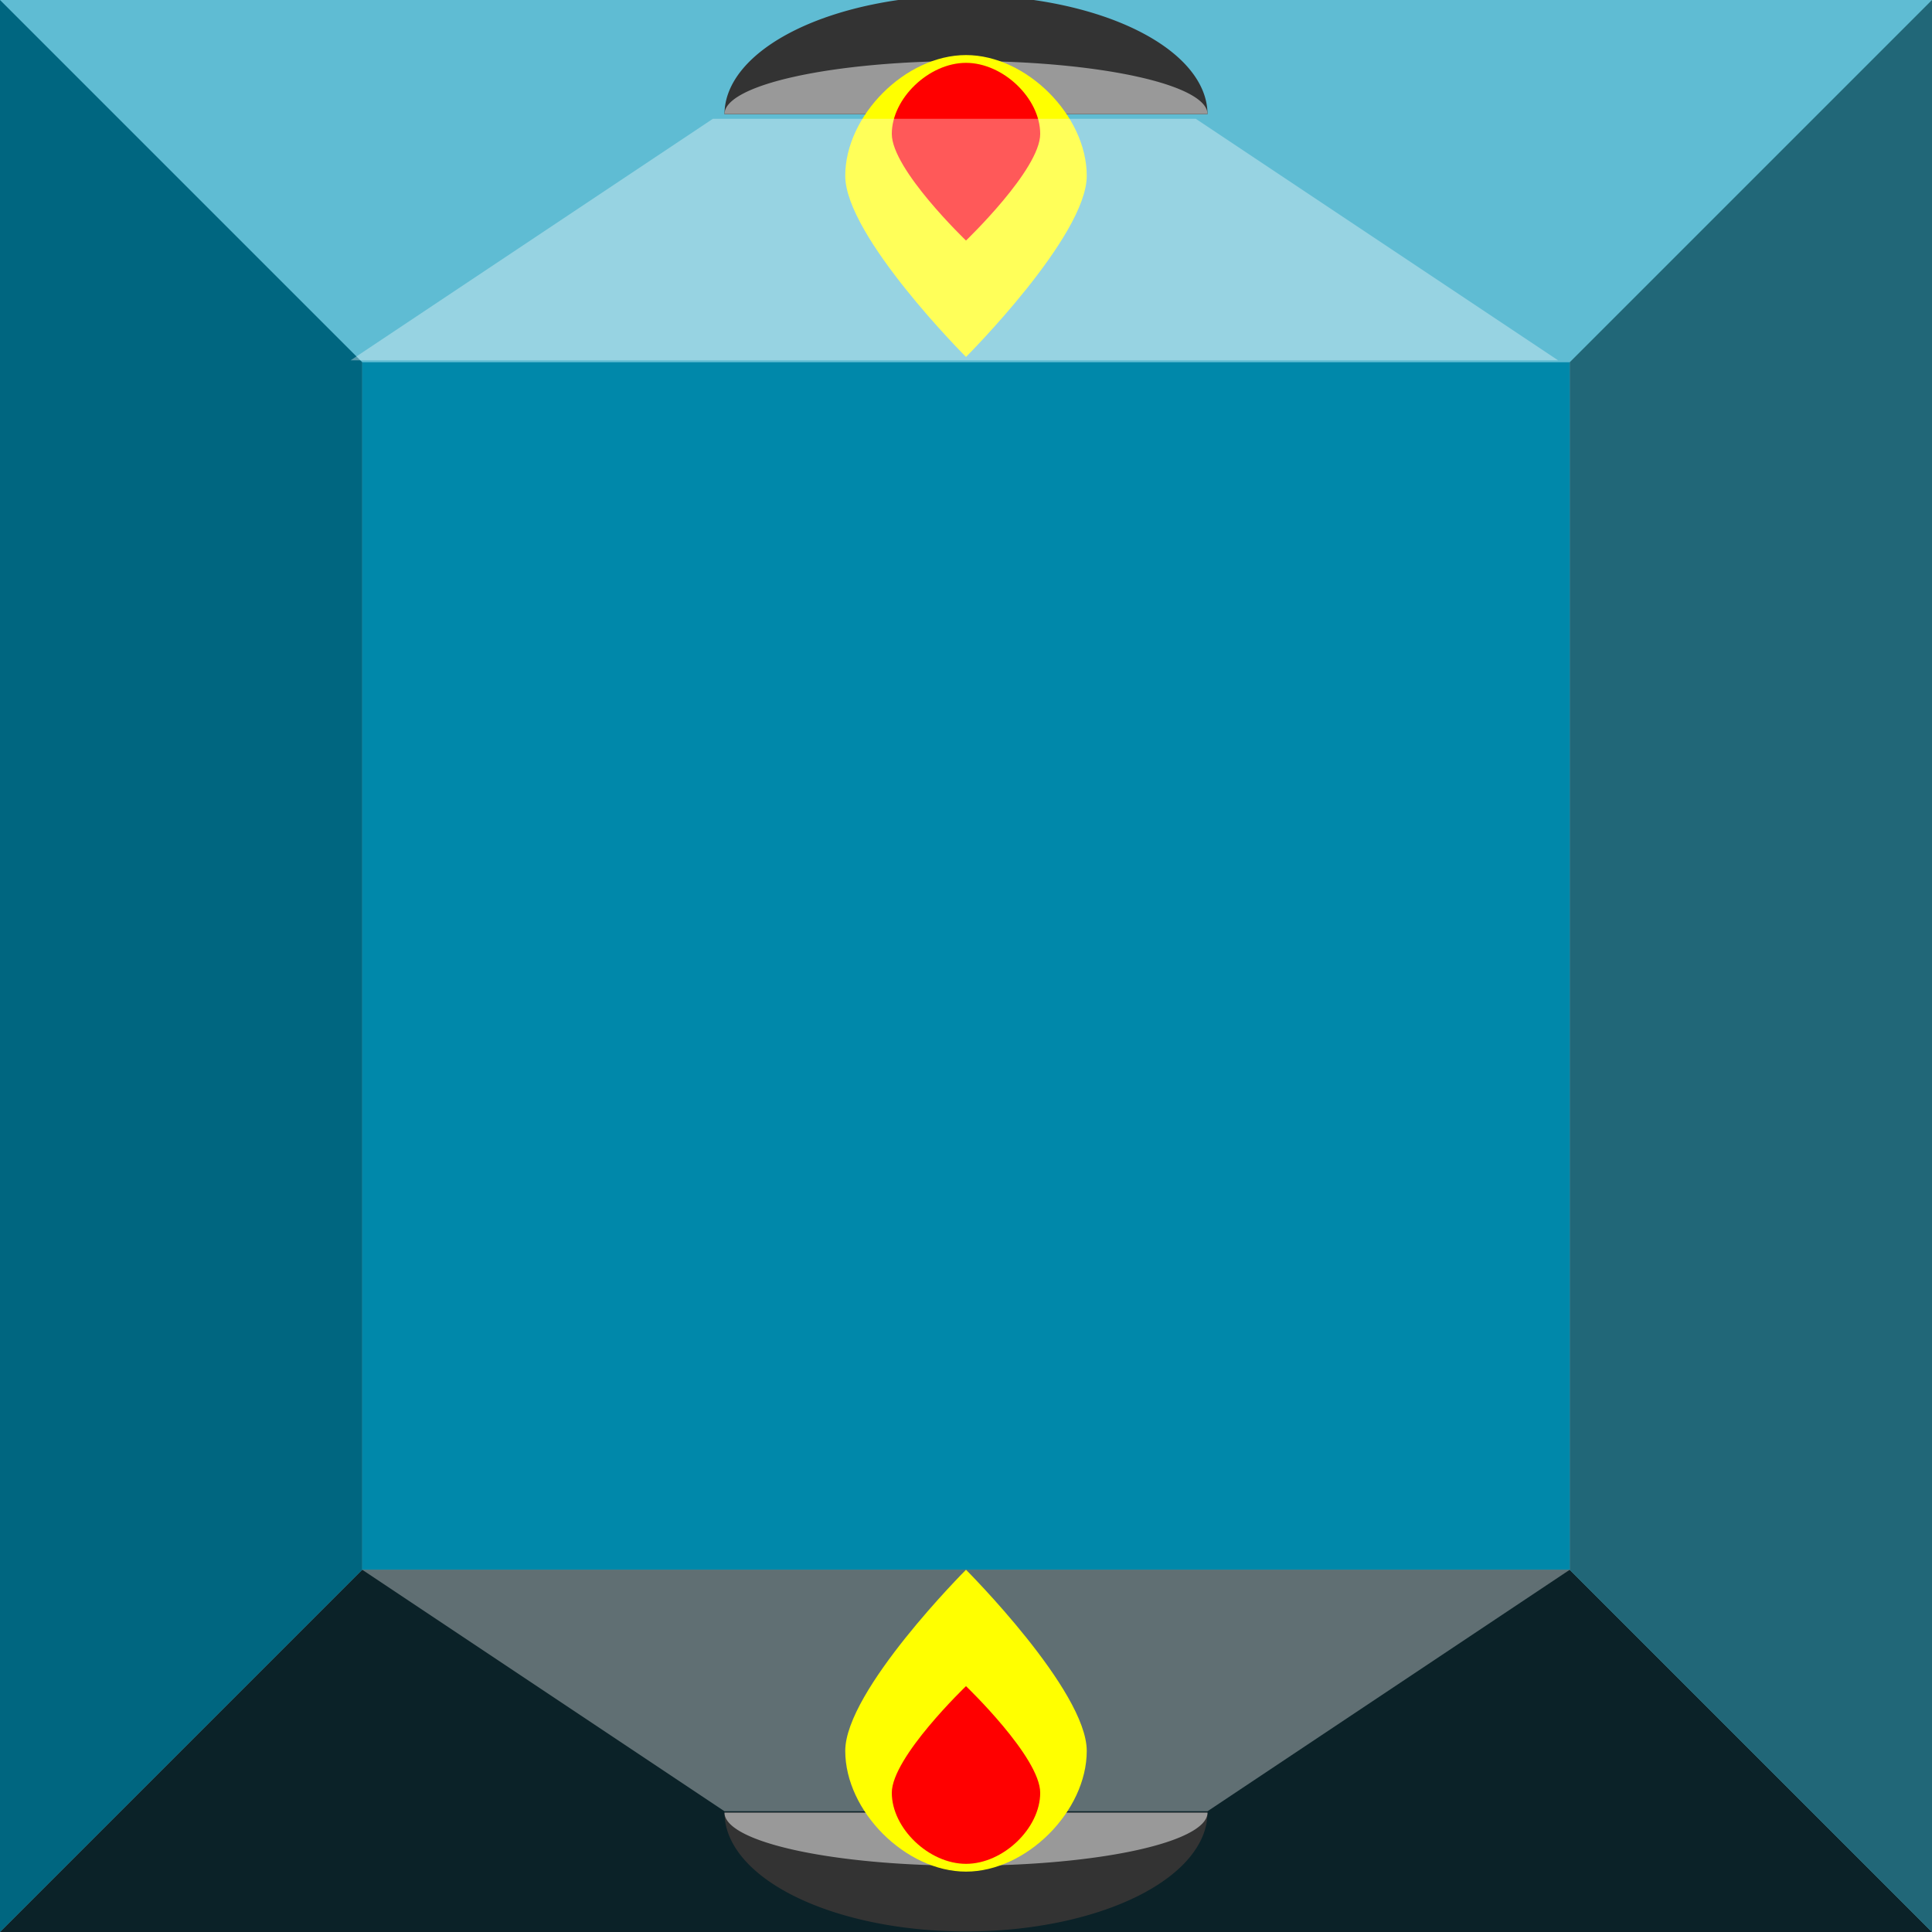 <?xml version="1.0" encoding="UTF-8" standalone="no"?>
<!-- Created with Inkscape (http://www.inkscape.org/) -->

<svg
   xmlns:osb="http://www.openswatchbook.org/uri/2009/osb"
   xmlns:dc="http://purl.org/dc/elements/1.1/"
   xmlns:cc="http://creativecommons.org/ns#"
   xmlns:rdf="http://www.w3.org/1999/02/22-rdf-syntax-ns#"
   xmlns:svg="http://www.w3.org/2000/svg"
   xmlns="http://www.w3.org/2000/svg"
   xmlns:sodipodi="http://sodipodi.sourceforge.net/DTD/sodipodi-0.dtd"
   xmlns:inkscape="http://www.inkscape.org/namespaces/inkscape"
   width="32"
   height="32"
   id="svg3091"
   version="1.1"
   inkscape:version="0.48.4 r9939"
   sodipodi:docname="block-lanterns.svg"
   inkscape:export-filename="/Users/e0/Dropbox/Iamagamer2013/art/block.png"
   inkscape:export-xdpi="90"
   inkscape:export-ydpi="90">
  <defs
     id="defs3093">
    <linearGradient
       id="linearGradient3815"
       osb:paint="gradient">
      <stop
         style="stop-color:#ffffff;stop-opacity:1;"
         offset="0"
         id="stop3817" />
      <stop
         style="stop-color:#ffffff;stop-opacity:0;"
         offset="1"
         id="stop3819" />
    </linearGradient>
  </defs>
  <sodipodi:namedview
     id="base"
     pagecolor="#ffffff"
     bordercolor="#666666"
     borderopacity="1.0"
     inkscape:pageopacity="0.0"
     inkscape:pageshadow="2"
     inkscape:zoom="15.5625"
     inkscape:cx="14.741429"
     inkscape:cy="16.2875"
     inkscape:document-units="px"
     inkscape:current-layer="layer1"
     showgrid="true"
     inkscape:window-width="1218"
     inkscape:window-height="778"
     inkscape:window-x="54"
     inkscape:window-y="-8"
     inkscape:window-maximized="1">
    <inkscape:grid
       type="xygrid"
       id="grid3103"
       empspacing="4"
       visible="true"
       enabled="true"
       snapvisiblegridlinesonly="true"
       spacingy="1px" />
  </sodipodi:namedview>
  <g
     inkscape:label="Layer 1"
     inkscape:groupmode="layer"
     id="layer1"
     transform="translate(0,-1020.362)">
    <rect
       style="fill:#5fbcd3;fill-rule:evenodd;stroke:none"
       id="rect3099"
       width="32"
       height="32"
       x="0"
       y="1020.362" />
    <rect
       y="1026.362"
       x="6"
       height="20"
       width="20"
       id="rect3101"
       style="fill:#0088aa;fill-rule:evenodd;stroke:none" />
    <path
       style="fill:#006680;stroke:none;stroke-width:1px;stroke-linecap:butt;stroke-linejoin:miter;stroke-opacity:1"
       d="M 0,0 6,6 6,26 0,32 z"
       id="path3105"
       inkscape:connector-curvature="0"
       transform="translate(0,1020.362)" />
    <path
       style="fill:#0b2228;stroke:none;stroke-width:1px;stroke-linecap:butt;stroke-linejoin:miter;stroke-opacity:1"
       d="m 0,32 6,-6 20,0 6,6 z"
       id="path3107"
       inkscape:connector-curvature="0"
       transform="translate(0,1020.362)" />
    <path
       style="fill:#216778;stroke:none;stroke-width:1px;stroke-linecap:butt;stroke-linejoin:miter;stroke-opacity:1"
       d="M 32,32 26,26 26,6 32,0 z"
       id="path3109"
       inkscape:connector-curvature="0"
       transform="translate(0,1020.362)" />
    <g
       id="g3043"
       style="fill-opacity:1;fill:#ffffff;stroke:none;opacity:0.35">
      <g
         id="g3040"
         style="fill-opacity:1;fill:#ffffff;stroke:none">
        <path
           style="fill:#ffffff;stroke:none;stroke-width:1px;stroke-linecap:butt;stroke-linejoin:miter;stroke-opacity:1;fill-opacity:1"
           d="m 26,26 -6,4 -8,0 -6,-4 z"
           id="path3038"
           inkscape:connector-curvature="0"
           transform="translate(0,1020.362)" />
      </g>
    </g>
    <g
       id="g3032">
      <path
         sodipodi:end="3.1415927"
         sodipodi:start="0"
         transform="matrix(1,0,0,0.657,0,1031.329)"
         d="m 20,29 a 4,3 0 1 1 -8,0 l 4,0 z"
         sodipodi:ry="3"
         sodipodi:rx="4"
         sodipodi:cy="29"
         sodipodi:cx="16"
         id="path2996"
         style="fill:#333333;fill-opacity:1;stroke:none"
         sodipodi:type="arc" />
      <path
         sodipodi:type="arc"
         style="fill:#999999;fill-opacity:1;stroke:none"
         id="path2998"
         sodipodi:cx="16"
         sodipodi:cy="29"
         sodipodi:rx="4"
         sodipodi:ry="3"
         d="m 20,29 a 4,3 0 1 1 -8,0 l 4,0 z"
         transform="matrix(1,0,0,0.293,0,1041.888)"
         sodipodi:start="0"
         sodipodi:end="3.1415927" />
      <path
         sodipodi:nodetypes="csssc"
         inkscape:connector-curvature="0"
         id="path3000"
         d="m 16,1046.362 c 0,0 2,2 2,3 0,1 -1,2 -2,2 -1,0 -2,-1 -2,-2 0,-1 2,-3 2,-3 z"
         style="fill:#ffff00;stroke:none" />
      <path
         style="fill:#ff0000;stroke:none"
         d="m 16,1048.29 c 0,0 1.229,1.177 1.229,1.766 0,0.589 -0.614,1.177 -1.229,1.177 -0.614,0 -1.229,-0.589 -1.229,-1.177 0,-0.589 1.229,-1.766 1.229,-1.766 z"
         id="path3002"
         inkscape:connector-curvature="0"
         sodipodi:nodetypes="csssc" />
    </g>
    <g
       id="g3026">
      <path
         sodipodi:type="arc"
         style="fill:#333333;fill-opacity:1;stroke:none"
         id="path3018"
         sodipodi:cx="16"
         sodipodi:cy="29"
         sodipodi:rx="4"
         sodipodi:ry="3"
         d="m 20,29 a 4,3 0 1 1 -8,0 l 4,0 z"
         transform="matrix(1,0,0,-0.657,0,1041.307)"
         sodipodi:start="0"
         sodipodi:end="3.1415927" />
      <path
         sodipodi:end="3.1415927"
         sodipodi:start="0"
         transform="matrix(1,0,0,-0.293,0,1030.748)"
         d="m 20,29 a 4,3 0 1 1 -8,0 l 4,0 z"
         sodipodi:ry="3"
         sodipodi:rx="4"
         sodipodi:cy="29"
         sodipodi:cx="16"
         id="path3020"
         style="fill:#999999;fill-opacity:1;stroke:none"
         sodipodi:type="arc" />
      <path
         style="fill:#ffff00;stroke:none"
         d="m 16,1026.274 c 0,0 2,-2 2,-3 0,-1 -1,-2 -2,-2 -1,0 -2,1 -2,2 0,1 2,3 2,3 z"
         id="path3022"
         inkscape:connector-curvature="0"
         sodipodi:nodetypes="csssc" />
      <path
         sodipodi:nodetypes="csssc"
         inkscape:connector-curvature="0"
         id="path3024"
         d="m 16,1024.346 c 0,0 1.229,-1.177 1.229,-1.766 0,-0.589 -0.614,-1.177 -1.229,-1.177 -0.614,0 -1.229,0.589 -1.229,1.177 0,0.589 1.229,1.766 1.229,1.766 z"
         style="fill:#ff0000;stroke:none" />
    </g>
    <g
       style="opacity:0.35;fill:#ffffff;fill-opacity:1;stroke:none"
       id="g5292"
       transform="matrix(1,0,0,-1,-0.193,2072.692)">
      <g
         style="fill:#ffffff;fill-opacity:1;stroke:none"
         id="g5294">
        <path
           transform="translate(0,1020.362)"
           inkscape:connector-curvature="0"
           id="path5296"
           d="m 26,26 -6,4 -8,0 -6,-4 z"
           style="fill:#ffffff;fill-opacity:1;stroke:none" />
      </g>
    </g>
  </g>
</svg>
